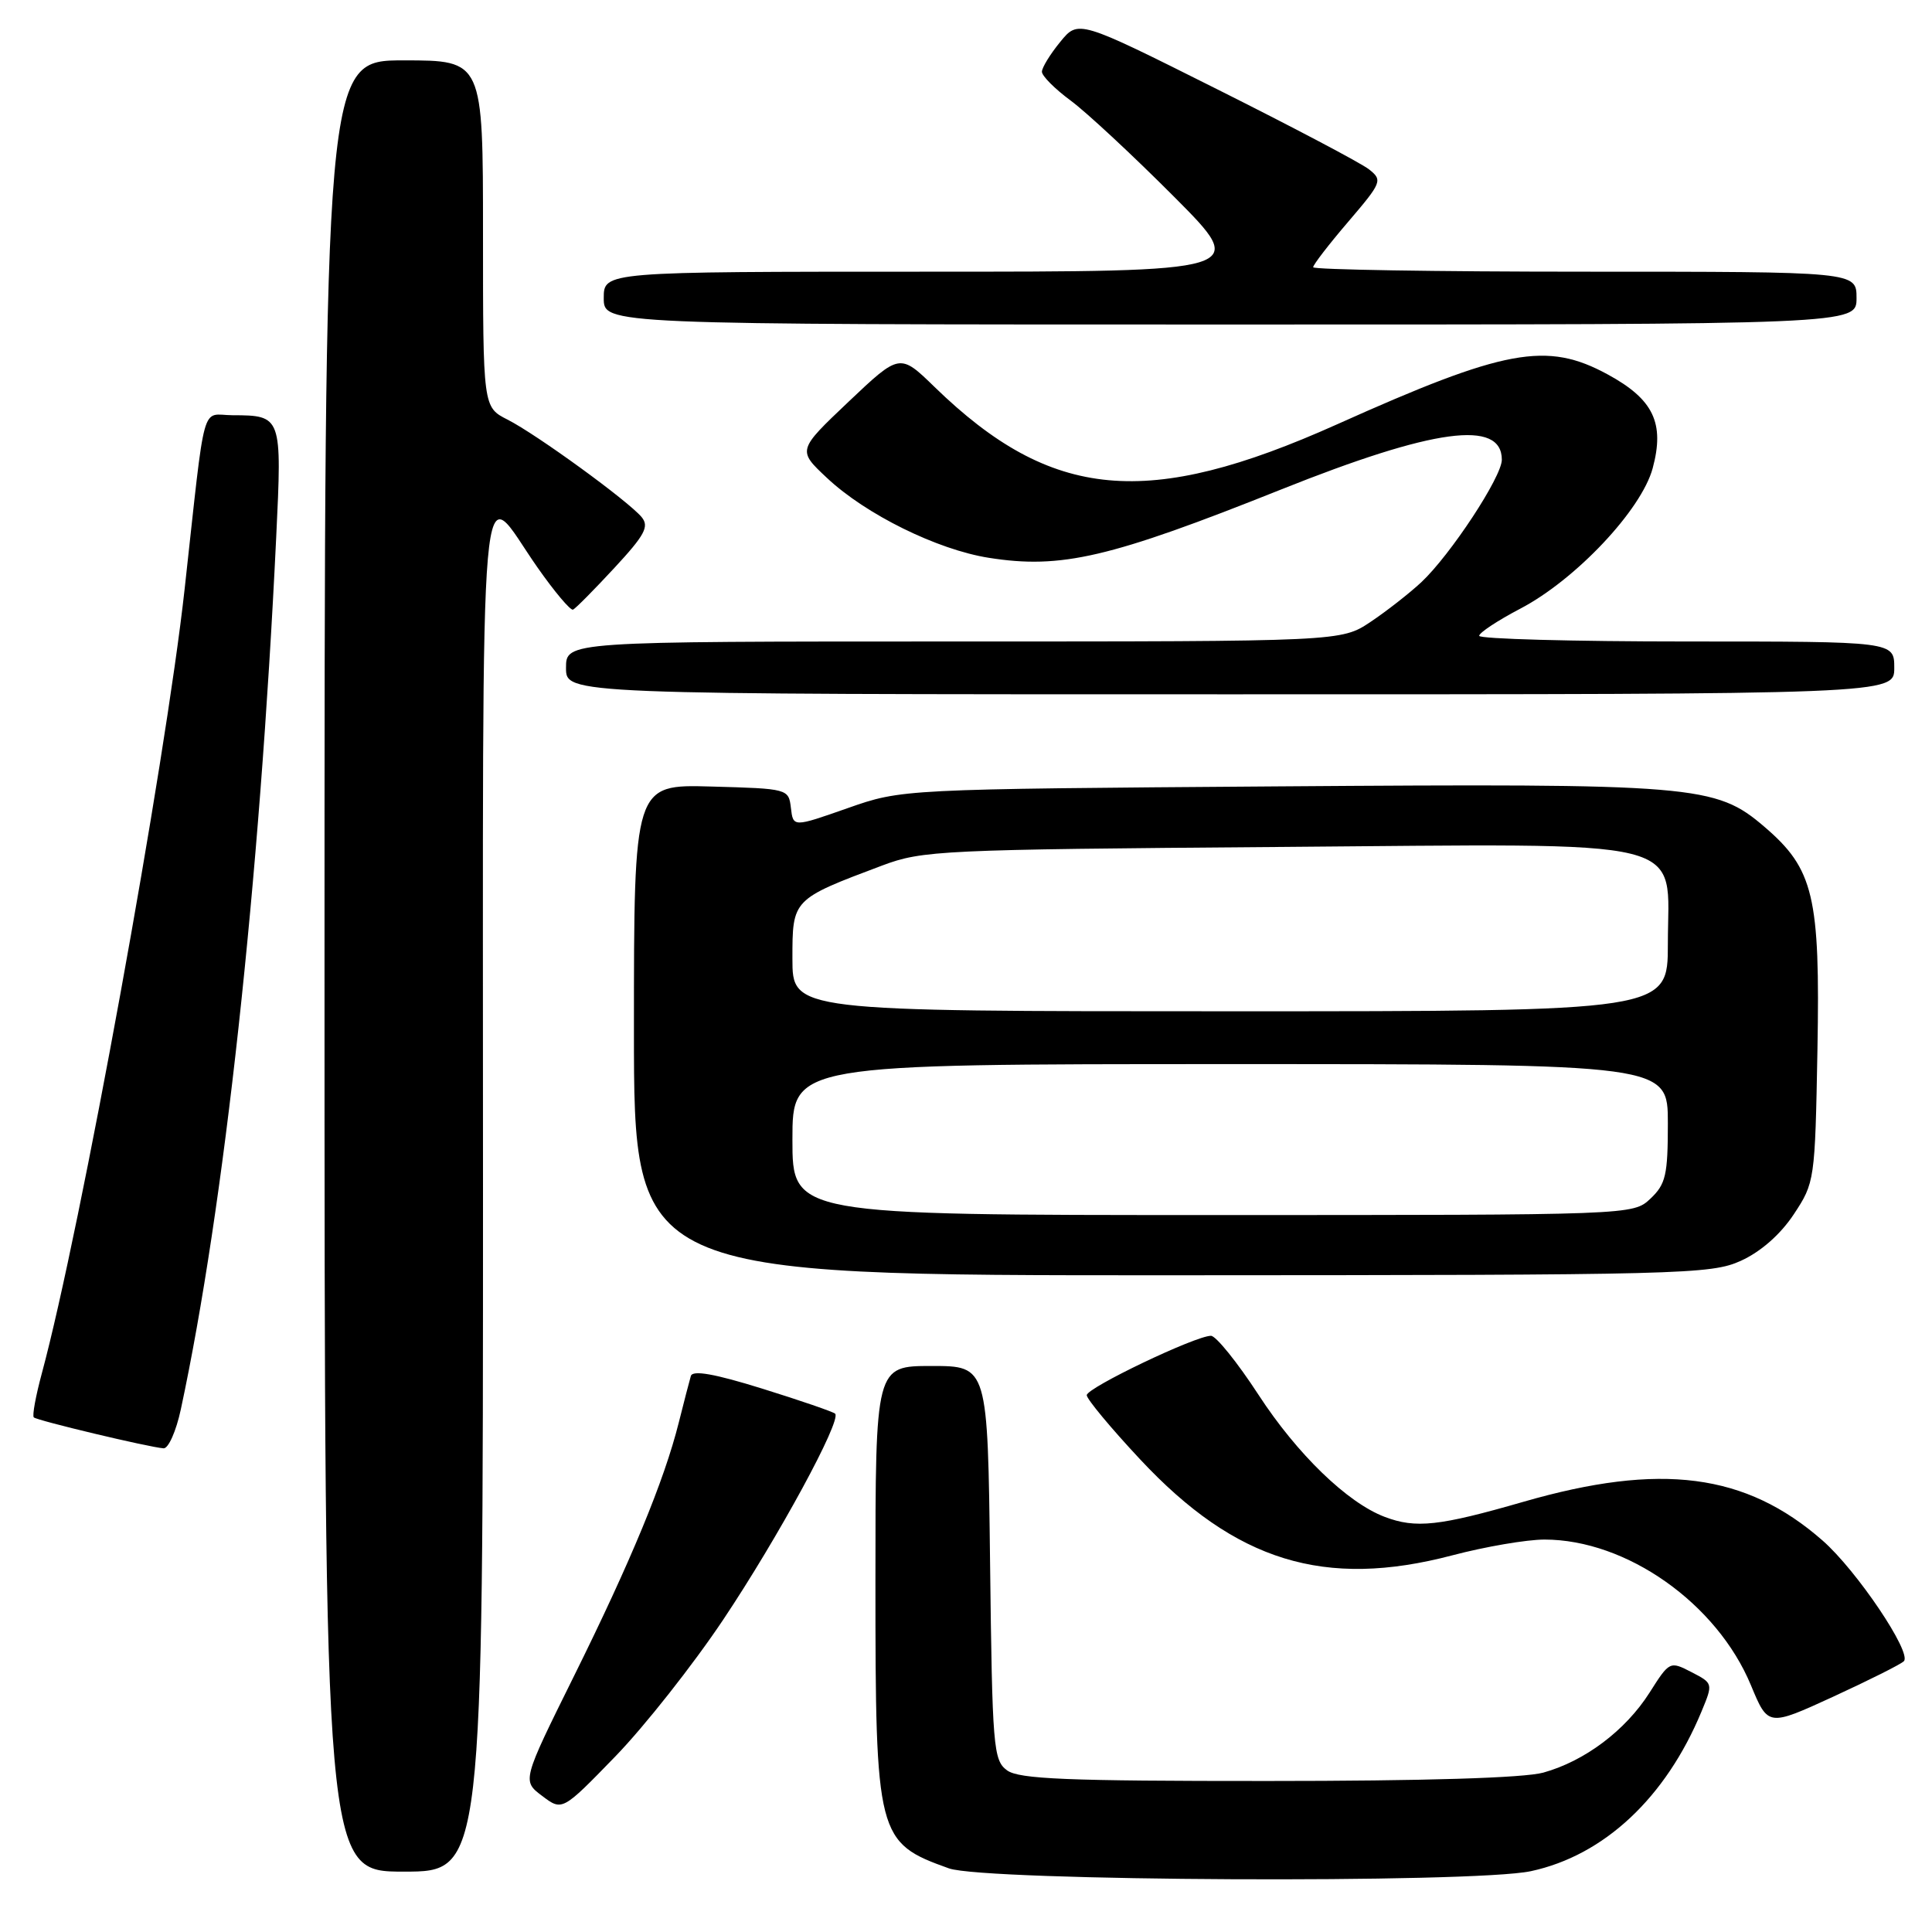 <?xml version="1.0" encoding="UTF-8" standalone="no"?>
<!DOCTYPE svg PUBLIC "-//W3C//DTD SVG 1.1//EN" "http://www.w3.org/Graphics/SVG/1.1/DTD/svg11.dtd" >
<svg xmlns="http://www.w3.org/2000/svg" xmlns:xlink="http://www.w3.org/1999/xlink" version="1.1" viewBox="0 0 256 256">
 <g >
 <path fill="currentColor"
d=" M 202.85 247.94 C 212.55 245.86 220.73 238.20 225.46 226.78 C 227.00 223.06 227.00 223.05 224.12 221.56 C 221.27 220.09 221.22 220.11 218.57 224.29 C 215.38 229.30 210.00 233.35 204.50 234.88 C 201.95 235.59 188.71 235.99 167.94 235.99 C 141.41 236.00 135.02 235.74 133.44 234.58 C 131.62 233.25 131.48 231.55 131.19 207.08 C 130.88 181.00 130.88 181.00 123.44 181.00 C 116.00 181.00 116.00 181.00 116.00 209.55 C 116.00 243.40 116.20 244.16 125.74 247.57 C 130.51 249.27 195.20 249.58 202.85 247.94 Z  M 64.00 157.38 C 64.00 56.01 63.31 63.92 71.22 75.19 C 73.48 78.42 75.60 80.93 75.93 80.78 C 76.27 80.63 78.73 78.14 81.40 75.26 C 85.45 70.89 86.05 69.77 85.02 68.52 C 83.25 66.39 71.11 57.56 67.25 55.60 C 64.00 53.95 64.00 53.95 64.00 30.97 C 64.00 8.00 64.00 8.00 53.50 8.00 C 43.00 8.00 43.00 8.00 43.00 128.00 C 43.00 248.00 43.00 248.00 53.50 248.00 C 64.00 248.00 64.00 248.00 64.00 157.38 Z  M 95.84 214.60 C 103.12 203.71 111.54 188.21 110.66 187.32 C 110.40 187.07 106.07 185.58 101.03 184.01 C 94.67 182.03 91.77 181.52 91.54 182.33 C 91.35 182.97 90.63 185.75 89.94 188.50 C 88.01 196.20 83.58 206.91 76.05 222.10 C 69.18 235.97 69.18 235.97 71.84 237.97 C 74.50 239.98 74.50 239.98 81.53 232.74 C 85.39 228.76 91.83 220.60 95.84 214.60 Z  M 252.27 220.12 C 253.38 219.02 246.01 208.07 241.49 204.12 C 231.32 195.21 220.06 193.75 201.88 198.99 C 190.69 202.22 187.60 202.56 183.47 200.99 C 178.52 199.11 171.88 192.68 166.76 184.82 C 163.96 180.52 161.12 177.00 160.46 177.00 C 158.41 177.00 144.00 183.89 144.00 184.87 C 144.00 185.38 147.18 189.21 151.07 193.37 C 163.72 206.91 175.52 210.54 192.44 206.09 C 196.80 204.94 202.30 204.00 204.65 204.00 C 215.53 204.00 227.51 212.46 232.01 223.31 C 234.28 228.78 234.28 228.78 242.89 224.83 C 247.62 222.65 251.85 220.54 252.27 220.12 Z  M 23.96 186.75 C 29.70 160.00 34.40 117.02 36.60 71.15 C 37.37 55.14 37.34 55.04 30.81 55.02 C 26.58 55.00 27.30 52.37 24.47 78.00 C 21.91 101.26 10.67 162.99 5.55 181.95 C 4.74 184.95 4.25 187.59 4.48 187.81 C 4.90 188.23 19.66 191.75 21.67 191.91 C 22.31 191.96 23.34 189.64 23.96 186.75 Z  M 230.68 167.06 C 233.31 165.86 235.91 163.58 237.68 160.91 C 240.46 156.71 240.50 156.43 240.82 139.15 C 241.19 118.74 240.33 115.15 233.79 109.55 C 227.31 104.01 224.76 103.80 169.20 104.20 C 119.50 104.56 119.50 104.56 112.30 107.09 C 105.10 109.62 105.10 109.62 104.80 107.06 C 104.50 104.52 104.42 104.50 94.25 104.22 C 84.00 103.93 84.00 103.93 84.00 136.47 C 84.00 169.00 84.00 169.00 155.25 168.98 C 223.08 168.96 226.70 168.86 230.68 167.06 Z  M 251.00 88.50 C 251.00 85.00 251.00 85.00 223.50 85.00 C 208.38 85.00 196.00 84.66 196.00 84.25 C 196.00 83.84 198.45 82.22 201.43 80.66 C 208.77 76.83 217.50 67.57 218.99 62.04 C 220.60 56.06 219.09 52.91 213.04 49.62 C 204.95 45.21 199.44 46.23 177.16 56.23 C 152.03 67.50 139.34 66.33 123.86 51.30 C 119.23 46.80 119.23 46.80 112.44 53.23 C 105.66 59.66 105.66 59.66 109.58 63.33 C 114.73 68.17 124.19 72.83 131.01 73.91 C 140.62 75.43 147.05 73.93 169.73 64.87 C 190.01 56.76 199.00 55.55 199.00 60.92 C 199.00 63.18 192.20 73.52 188.33 77.15 C 186.77 78.60 183.75 80.97 181.61 82.40 C 177.72 85.00 177.72 85.00 126.36 85.00 C 75.00 85.00 75.00 85.00 75.00 88.50 C 75.00 92.00 75.00 92.00 163.00 92.00 C 251.00 92.00 251.00 92.00 251.00 88.50 Z  M 246.00 39.50 C 246.00 36.00 246.00 36.00 210.00 36.00 C 190.20 36.00 174.00 35.73 174.00 35.41 C 174.00 35.08 176.09 32.37 178.65 29.38 C 183.11 24.16 183.22 23.88 181.40 22.44 C 180.35 21.61 171.26 16.82 161.19 11.78 C 142.88 2.61 142.88 2.61 140.48 5.56 C 139.15 7.18 138.07 8.95 138.06 9.50 C 138.05 10.05 139.76 11.77 141.86 13.32 C 143.96 14.87 150.13 20.61 155.57 26.07 C 165.46 36.00 165.46 36.00 122.73 36.00 C 80.00 36.00 80.00 36.00 80.00 39.50 C 80.00 43.00 80.00 43.00 163.00 43.00 C 246.00 43.00 246.00 43.00 246.00 39.50 Z  M 105.00 151.00 C 105.00 141.00 105.00 141.00 163.00 141.00 C 221.00 141.00 221.00 141.00 221.00 148.83 C 221.00 155.71 220.72 156.91 218.69 158.83 C 216.37 161.00 216.37 161.00 160.69 161.00 C 105.00 161.00 105.00 161.00 105.00 151.00 Z  M 105.00 127.03 C 105.00 119.14 104.97 119.17 116.91 114.68 C 122.24 112.68 124.68 112.57 169.04 112.23 C 225.19 111.80 221.00 110.77 221.00 125.07 C 221.00 134.00 221.00 134.00 163.00 134.00 C 105.00 134.00 105.00 134.00 105.00 127.03 Z "/>
</g>
</svg>